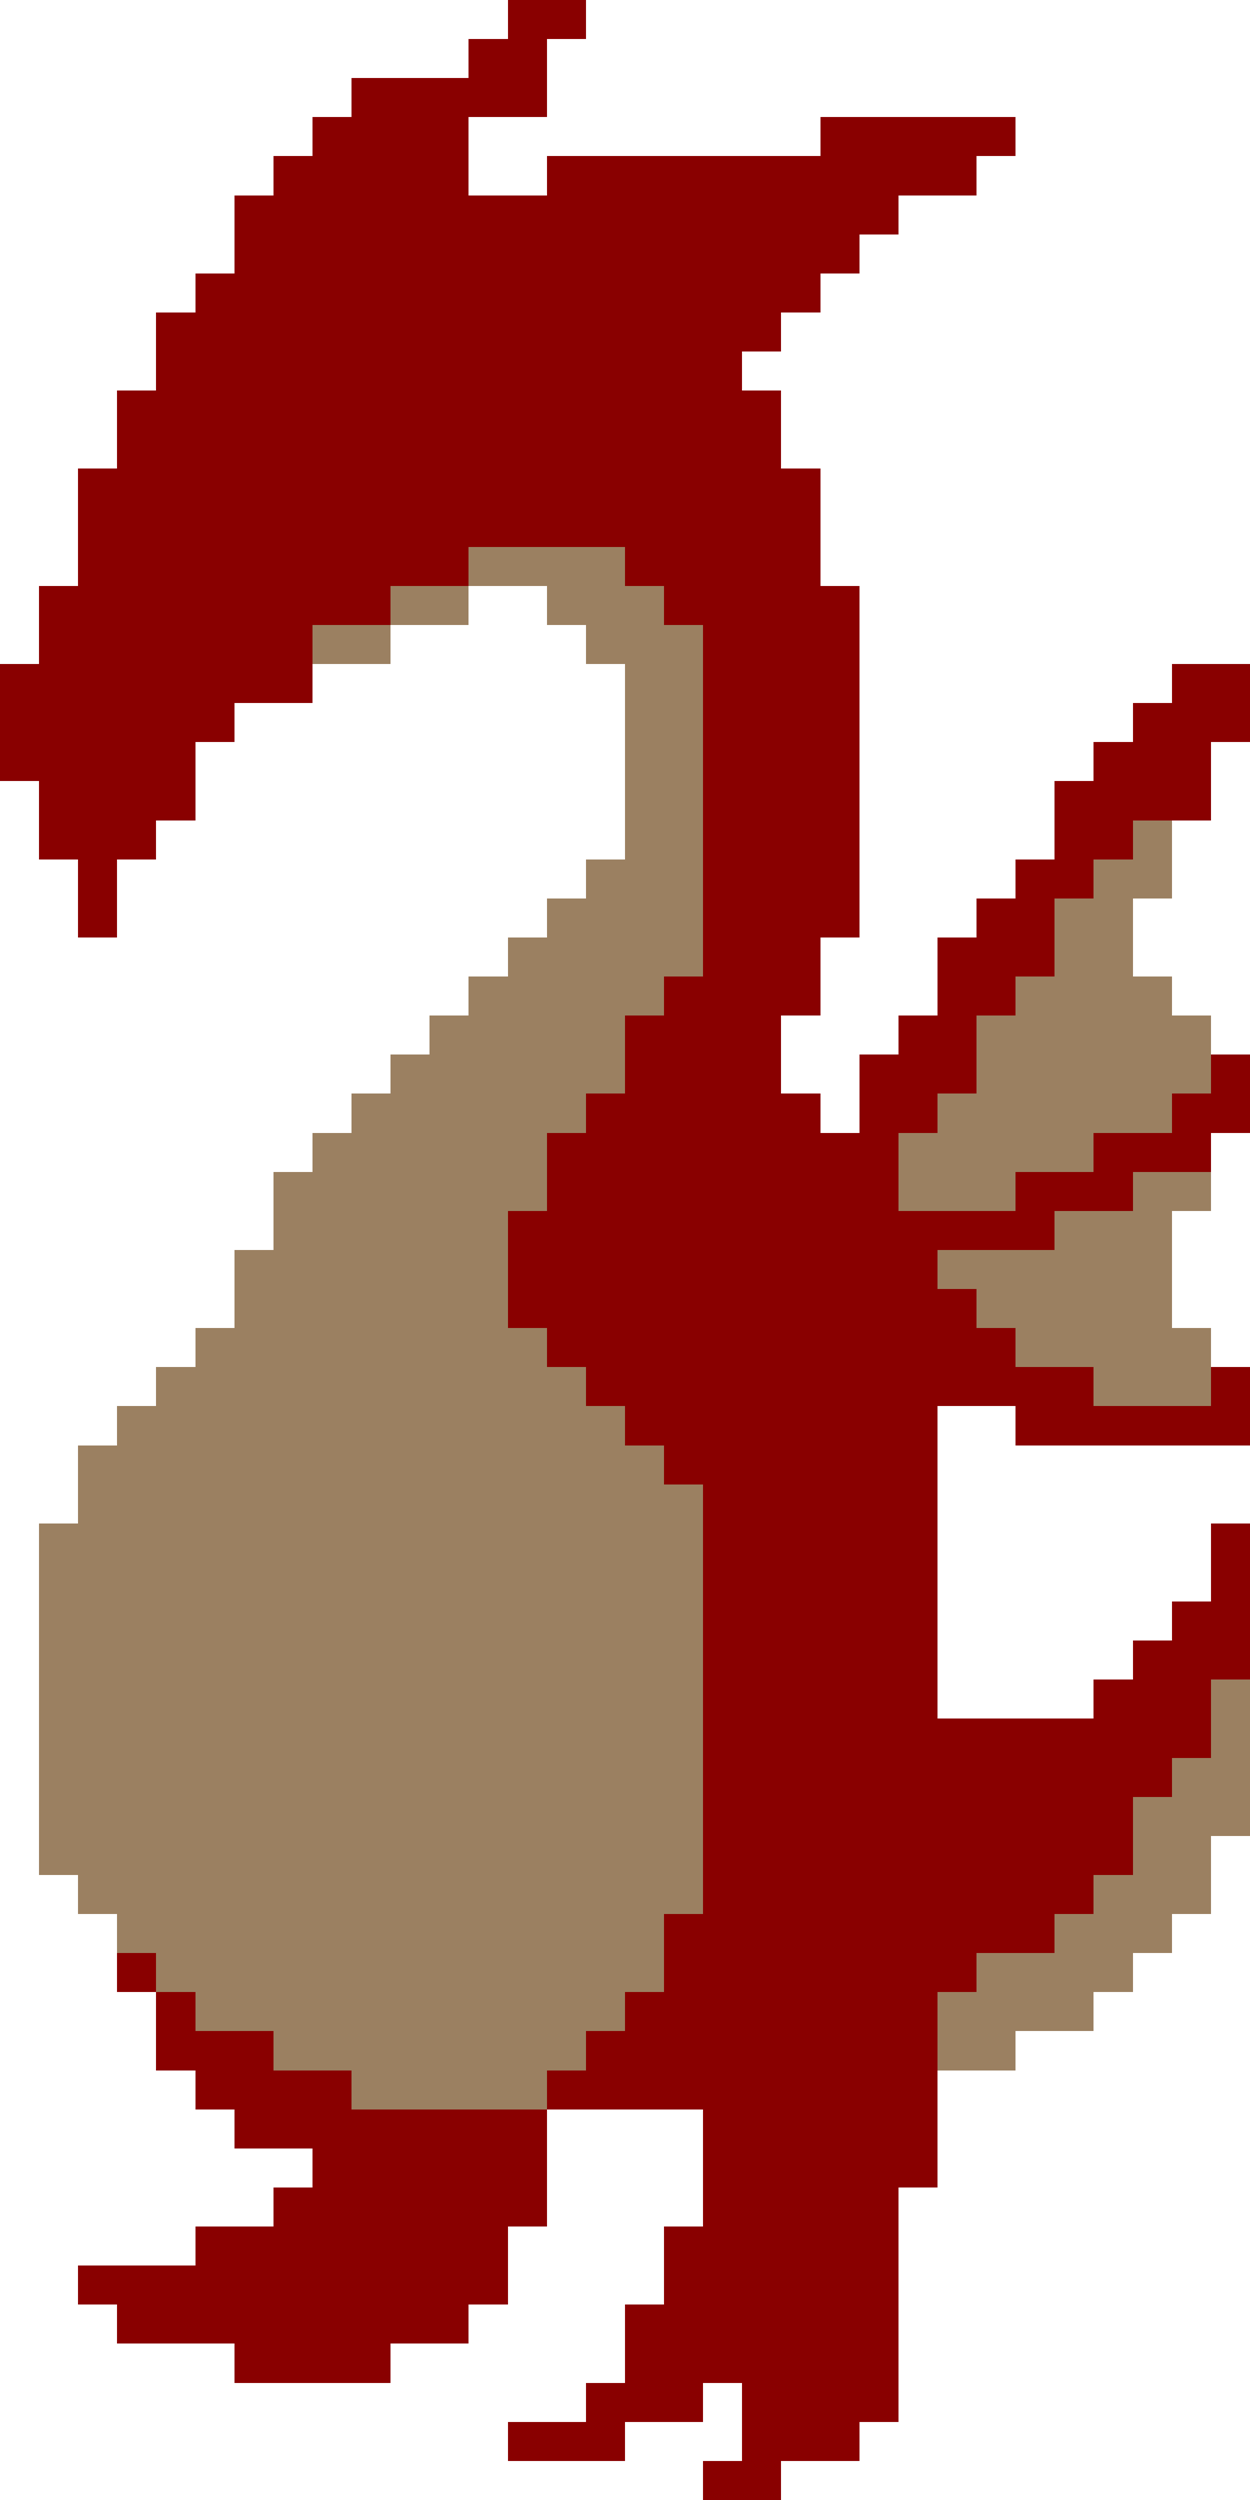 <?xml version="1.0" encoding="UTF-8" ?>
<svg version="1.1" width="32" height="64" xmlns="http://www.w3.org/2000/svg" shape-rendering="crispEdges">
<rect x="13" y="0" width="1" height="1" fill="#890000" />
<rect x="14" y="0" width="1" height="1" fill="#890000" />
<rect x="12" y="1" width="1" height="1" fill="#890000" />
<rect x="13" y="1" width="1" height="1" fill="#890000" />
<rect x="9" y="2" width="1" height="1" fill="#890000" />
<rect x="10" y="2" width="1" height="1" fill="#890000" />
<rect x="11" y="2" width="1" height="1" fill="#890000" />
<rect x="12" y="2" width="1" height="1" fill="#890000" />
<rect x="13" y="2" width="1" height="1" fill="#890000" />
<rect x="8" y="3" width="1" height="1" fill="#890000" />
<rect x="9" y="3" width="1" height="1" fill="#890000" />
<rect x="10" y="3" width="1" height="1" fill="#890000" />
<rect x="11" y="3" width="1" height="1" fill="#890000" />
<rect x="21" y="3" width="1" height="1" fill="#890000" />
<rect x="22" y="3" width="1" height="1" fill="#890000" />
<rect x="23" y="3" width="1" height="1" fill="#890000" />
<rect x="24" y="3" width="1" height="1" fill="#890000" />
<rect x="25" y="3" width="1" height="1" fill="#890000" />
<rect x="7" y="4" width="1" height="1" fill="#890000" />
<rect x="8" y="4" width="1" height="1" fill="#890000" />
<rect x="9" y="4" width="1" height="1" fill="#890000" />
<rect x="10" y="4" width="1" height="1" fill="#890000" />
<rect x="11" y="4" width="1" height="1" fill="#890000" />
<rect x="14" y="4" width="1" height="1" fill="#890000" />
<rect x="15" y="4" width="1" height="1" fill="#890000" />
<rect x="16" y="4" width="1" height="1" fill="#890000" />
<rect x="17" y="4" width="1" height="1" fill="#890000" />
<rect x="18" y="4" width="1" height="1" fill="#890000" />
<rect x="19" y="4" width="1" height="1" fill="#890000" />
<rect x="20" y="4" width="1" height="1" fill="#890000" />
<rect x="21" y="4" width="1" height="1" fill="#890000" />
<rect x="22" y="4" width="1" height="1" fill="#890000" />
<rect x="23" y="4" width="1" height="1" fill="#890000" />
<rect x="24" y="4" width="1" height="1" fill="#890000" />
<rect x="6" y="5" width="1" height="1" fill="#890000" />
<rect x="7" y="5" width="1" height="1" fill="#890000" />
<rect x="8" y="5" width="1" height="1" fill="#890000" />
<rect x="9" y="5" width="1" height="1" fill="#890000" />
<rect x="10" y="5" width="1" height="1" fill="#890000" />
<rect x="11" y="5" width="1" height="1" fill="#890000" />
<rect x="12" y="5" width="1" height="1" fill="#890000" />
<rect x="13" y="5" width="1" height="1" fill="#890000" />
<rect x="14" y="5" width="1" height="1" fill="#890000" />
<rect x="15" y="5" width="1" height="1" fill="#890000" />
<rect x="16" y="5" width="1" height="1" fill="#890000" />
<rect x="17" y="5" width="1" height="1" fill="#890000" />
<rect x="18" y="5" width="1" height="1" fill="#890000" />
<rect x="19" y="5" width="1" height="1" fill="#890000" />
<rect x="20" y="5" width="1" height="1" fill="#890000" />
<rect x="21" y="5" width="1" height="1" fill="#890000" />
<rect x="22" y="5" width="1" height="1" fill="#890000" />
<rect x="6" y="6" width="1" height="1" fill="#890000" />
<rect x="7" y="6" width="1" height="1" fill="#890000" />
<rect x="8" y="6" width="1" height="1" fill="#890000" />
<rect x="9" y="6" width="1" height="1" fill="#890000" />
<rect x="10" y="6" width="1" height="1" fill="#890000" />
<rect x="11" y="6" width="1" height="1" fill="#890000" />
<rect x="12" y="6" width="1" height="1" fill="#890000" />
<rect x="13" y="6" width="1" height="1" fill="#890000" />
<rect x="14" y="6" width="1" height="1" fill="#890000" />
<rect x="15" y="6" width="1" height="1" fill="#890000" />
<rect x="16" y="6" width="1" height="1" fill="#890000" />
<rect x="17" y="6" width="1" height="1" fill="#890000" />
<rect x="18" y="6" width="1" height="1" fill="#890000" />
<rect x="19" y="6" width="1" height="1" fill="#890000" />
<rect x="20" y="6" width="1" height="1" fill="#890000" />
<rect x="21" y="6" width="1" height="1" fill="#890000" />
<rect x="5" y="7" width="1" height="1" fill="#890000" />
<rect x="6" y="7" width="1" height="1" fill="#890000" />
<rect x="7" y="7" width="1" height="1" fill="#890000" />
<rect x="8" y="7" width="1" height="1" fill="#890000" />
<rect x="9" y="7" width="1" height="1" fill="#890000" />
<rect x="10" y="7" width="1" height="1" fill="#890000" />
<rect x="11" y="7" width="1" height="1" fill="#890000" />
<rect x="12" y="7" width="1" height="1" fill="#890000" />
<rect x="13" y="7" width="1" height="1" fill="#890000" />
<rect x="14" y="7" width="1" height="1" fill="#890000" />
<rect x="15" y="7" width="1" height="1" fill="#890000" />
<rect x="16" y="7" width="1" height="1" fill="#890000" />
<rect x="17" y="7" width="1" height="1" fill="#890000" />
<rect x="18" y="7" width="1" height="1" fill="#890000" />
<rect x="19" y="7" width="1" height="1" fill="#890000" />
<rect x="20" y="7" width="1" height="1" fill="#890000" />
<rect x="4" y="8" width="1" height="1" fill="#890000" />
<rect x="5" y="8" width="1" height="1" fill="#890000" />
<rect x="6" y="8" width="1" height="1" fill="#890000" />
<rect x="7" y="8" width="1" height="1" fill="#890000" />
<rect x="8" y="8" width="1" height="1" fill="#890000" />
<rect x="9" y="8" width="1" height="1" fill="#890000" />
<rect x="10" y="8" width="1" height="1" fill="#890000" />
<rect x="11" y="8" width="1" height="1" fill="#890000" />
<rect x="12" y="8" width="1" height="1" fill="#890000" />
<rect x="13" y="8" width="1" height="1" fill="#890000" />
<rect x="14" y="8" width="1" height="1" fill="#890000" />
<rect x="15" y="8" width="1" height="1" fill="#890000" />
<rect x="16" y="8" width="1" height="1" fill="#890000" />
<rect x="17" y="8" width="1" height="1" fill="#890000" />
<rect x="18" y="8" width="1" height="1" fill="#890000" />
<rect x="19" y="8" width="1" height="1" fill="#890000" />
<rect x="4" y="9" width="1" height="1" fill="#890000" />
<rect x="5" y="9" width="1" height="1" fill="#890000" />
<rect x="6" y="9" width="1" height="1" fill="#890000" />
<rect x="7" y="9" width="1" height="1" fill="#890000" />
<rect x="8" y="9" width="1" height="1" fill="#890000" />
<rect x="9" y="9" width="1" height="1" fill="#890000" />
<rect x="10" y="9" width="1" height="1" fill="#890000" />
<rect x="11" y="9" width="1" height="1" fill="#890000" />
<rect x="12" y="9" width="1" height="1" fill="#890000" />
<rect x="13" y="9" width="1" height="1" fill="#890000" />
<rect x="14" y="9" width="1" height="1" fill="#890000" />
<rect x="15" y="9" width="1" height="1" fill="#890000" />
<rect x="16" y="9" width="1" height="1" fill="#890000" />
<rect x="17" y="9" width="1" height="1" fill="#890000" />
<rect x="18" y="9" width="1" height="1" fill="#890000" />
<rect x="3" y="10" width="1" height="1" fill="#890000" />
<rect x="4" y="10" width="1" height="1" fill="#890000" />
<rect x="5" y="10" width="1" height="1" fill="#890000" />
<rect x="6" y="10" width="1" height="1" fill="#890000" />
<rect x="7" y="10" width="1" height="1" fill="#890000" />
<rect x="8" y="10" width="1" height="1" fill="#890000" />
<rect x="9" y="10" width="1" height="1" fill="#890000" />
<rect x="10" y="10" width="1" height="1" fill="#890000" />
<rect x="11" y="10" width="1" height="1" fill="#890000" />
<rect x="12" y="10" width="1" height="1" fill="#890000" />
<rect x="13" y="10" width="1" height="1" fill="#890000" />
<rect x="14" y="10" width="1" height="1" fill="#890000" />
<rect x="15" y="10" width="1" height="1" fill="#890000" />
<rect x="16" y="10" width="1" height="1" fill="#890000" />
<rect x="17" y="10" width="1" height="1" fill="#890000" />
<rect x="18" y="10" width="1" height="1" fill="#890000" />
<rect x="19" y="10" width="1" height="1" fill="#890000" />
<rect x="3" y="11" width="1" height="1" fill="#890000" />
<rect x="4" y="11" width="1" height="1" fill="#890000" />
<rect x="5" y="11" width="1" height="1" fill="#890000" />
<rect x="6" y="11" width="1" height="1" fill="#890000" />
<rect x="7" y="11" width="1" height="1" fill="#890000" />
<rect x="8" y="11" width="1" height="1" fill="#890000" />
<rect x="9" y="11" width="1" height="1" fill="#890000" />
<rect x="10" y="11" width="1" height="1" fill="#890000" />
<rect x="11" y="11" width="1" height="1" fill="#890000" />
<rect x="12" y="11" width="1" height="1" fill="#890000" />
<rect x="13" y="11" width="1" height="1" fill="#890000" />
<rect x="14" y="11" width="1" height="1" fill="#890000" />
<rect x="15" y="11" width="1" height="1" fill="#890000" />
<rect x="16" y="11" width="1" height="1" fill="#890000" />
<rect x="17" y="11" width="1" height="1" fill="#890000" />
<rect x="18" y="11" width="1" height="1" fill="#890000" />
<rect x="19" y="11" width="1" height="1" fill="#890000" />
<rect x="2" y="12" width="1" height="1" fill="#890000" />
<rect x="3" y="12" width="1" height="1" fill="#890000" />
<rect x="4" y="12" width="1" height="1" fill="#890000" />
<rect x="5" y="12" width="1" height="1" fill="#890000" />
<rect x="6" y="12" width="1" height="1" fill="#890000" />
<rect x="7" y="12" width="1" height="1" fill="#890000" />
<rect x="8" y="12" width="1" height="1" fill="#890000" />
<rect x="9" y="12" width="1" height="1" fill="#890000" />
<rect x="10" y="12" width="1" height="1" fill="#890000" />
<rect x="11" y="12" width="1" height="1" fill="#890000" />
<rect x="12" y="12" width="1" height="1" fill="#890000" />
<rect x="13" y="12" width="1" height="1" fill="#890000" />
<rect x="14" y="12" width="1" height="1" fill="#890000" />
<rect x="15" y="12" width="1" height="1" fill="#890000" />
<rect x="16" y="12" width="1" height="1" fill="#890000" />
<rect x="17" y="12" width="1" height="1" fill="#890000" />
<rect x="18" y="12" width="1" height="1" fill="#890000" />
<rect x="19" y="12" width="1" height="1" fill="#890000" />
<rect x="20" y="12" width="1" height="1" fill="#890000" />
<rect x="2" y="13" width="1" height="1" fill="#890000" />
<rect x="3" y="13" width="1" height="1" fill="#890000" />
<rect x="4" y="13" width="1" height="1" fill="#890000" />
<rect x="5" y="13" width="1" height="1" fill="#890000" />
<rect x="6" y="13" width="1" height="1" fill="#890000" />
<rect x="7" y="13" width="1" height="1" fill="#890000" />
<rect x="8" y="13" width="1" height="1" fill="#890000" />
<rect x="9" y="13" width="1" height="1" fill="#890000" />
<rect x="10" y="13" width="1" height="1" fill="#890000" />
<rect x="11" y="13" width="1" height="1" fill="#890000" />
<rect x="12" y="13" width="1" height="1" fill="#890000" />
<rect x="13" y="13" width="1" height="1" fill="#890000" />
<rect x="14" y="13" width="1" height="1" fill="#890000" />
<rect x="15" y="13" width="1" height="1" fill="#890000" />
<rect x="16" y="13" width="1" height="1" fill="#890000" />
<rect x="17" y="13" width="1" height="1" fill="#890000" />
<rect x="18" y="13" width="1" height="1" fill="#890000" />
<rect x="19" y="13" width="1" height="1" fill="#890000" />
<rect x="20" y="13" width="1" height="1" fill="#890000" />
<rect x="2" y="14" width="1" height="1" fill="#890000" />
<rect x="3" y="14" width="1" height="1" fill="#890000" />
<rect x="4" y="14" width="1" height="1" fill="#890000" />
<rect x="5" y="14" width="1" height="1" fill="#890000" />
<rect x="6" y="14" width="1" height="1" fill="#890000" />
<rect x="7" y="14" width="1" height="1" fill="#890000" />
<rect x="8" y="14" width="1" height="1" fill="#890000" />
<rect x="9" y="14" width="1" height="1" fill="#890000" />
<rect x="10" y="14" width="1" height="1" fill="#890000" />
<rect x="11" y="14" width="1" height="1" fill="#890000" />
<rect x="12" y="14" width="1" height="1" fill="#9B8061" />
<rect x="13" y="14" width="1" height="1" fill="#9B8061" />
<rect x="14" y="14" width="1" height="1" fill="#9B8061" />
<rect x="15" y="14" width="1" height="1" fill="#9B8061" />
<rect x="16" y="14" width="1" height="1" fill="#890000" />
<rect x="17" y="14" width="1" height="1" fill="#890000" />
<rect x="18" y="14" width="1" height="1" fill="#890000" />
<rect x="19" y="14" width="1" height="1" fill="#890000" />
<rect x="20" y="14" width="1" height="1" fill="#890000" />
<rect x="1" y="15" width="1" height="1" fill="#890000" />
<rect x="2" y="15" width="1" height="1" fill="#890000" />
<rect x="3" y="15" width="1" height="1" fill="#890000" />
<rect x="4" y="15" width="1" height="1" fill="#890000" />
<rect x="5" y="15" width="1" height="1" fill="#890000" />
<rect x="6" y="15" width="1" height="1" fill="#890000" />
<rect x="7" y="15" width="1" height="1" fill="#890000" />
<rect x="8" y="15" width="1" height="1" fill="#890000" />
<rect x="9" y="15" width="1" height="1" fill="#890000" />
<rect x="10" y="15" width="1" height="1" fill="#9B8061" />
<rect x="11" y="15" width="1" height="1" fill="#9B8061" />
<rect x="14" y="15" width="1" height="1" fill="#9B8061" />
<rect x="15" y="15" width="1" height="1" fill="#9B8061" />
<rect x="16" y="15" width="1" height="1" fill="#9B8061" />
<rect x="17" y="15" width="1" height="1" fill="#890000" />
<rect x="18" y="15" width="1" height="1" fill="#890000" />
<rect x="19" y="15" width="1" height="1" fill="#890000" />
<rect x="20" y="15" width="1" height="1" fill="#890000" />
<rect x="21" y="15" width="1" height="1" fill="#890000" />
<rect x="1" y="16" width="1" height="1" fill="#890000" />
<rect x="2" y="16" width="1" height="1" fill="#890000" />
<rect x="3" y="16" width="1" height="1" fill="#890000" />
<rect x="4" y="16" width="1" height="1" fill="#890000" />
<rect x="5" y="16" width="1" height="1" fill="#890000" />
<rect x="6" y="16" width="1" height="1" fill="#890000" />
<rect x="7" y="16" width="1" height="1" fill="#890000" />
<rect x="8" y="16" width="1" height="1" fill="#9B8061" />
<rect x="9" y="16" width="1" height="1" fill="#9B8061" />
<rect x="15" y="16" width="1" height="1" fill="#9B8061" />
<rect x="16" y="16" width="1" height="1" fill="#9B8061" />
<rect x="17" y="16" width="1" height="1" fill="#9B8061" />
<rect x="18" y="16" width="1" height="1" fill="#890000" />
<rect x="19" y="16" width="1" height="1" fill="#890000" />
<rect x="20" y="16" width="1" height="1" fill="#890000" />
<rect x="21" y="16" width="1" height="1" fill="#890000" />
<rect x="0" y="17" width="1" height="1" fill="#890000" />
<rect x="1" y="17" width="1" height="1" fill="#890000" />
<rect x="2" y="17" width="1" height="1" fill="#890000" />
<rect x="3" y="17" width="1" height="1" fill="#890000" />
<rect x="4" y="17" width="1" height="1" fill="#890000" />
<rect x="5" y="17" width="1" height="1" fill="#890000" />
<rect x="6" y="17" width="1" height="1" fill="#890000" />
<rect x="7" y="17" width="1" height="1" fill="#890000" />
<rect x="16" y="17" width="1" height="1" fill="#9B8061" />
<rect x="17" y="17" width="1" height="1" fill="#9B8061" />
<rect x="18" y="17" width="1" height="1" fill="#890000" />
<rect x="19" y="17" width="1" height="1" fill="#890000" />
<rect x="20" y="17" width="1" height="1" fill="#890000" />
<rect x="21" y="17" width="1" height="1" fill="#890000" />
<rect x="30" y="17" width="1" height="1" fill="#890000" />
<rect x="31" y="17" width="1" height="1" fill="#890000" />
<rect x="0" y="18" width="1" height="1" fill="#890000" />
<rect x="1" y="18" width="1" height="1" fill="#890000" />
<rect x="2" y="18" width="1" height="1" fill="#890000" />
<rect x="3" y="18" width="1" height="1" fill="#890000" />
<rect x="4" y="18" width="1" height="1" fill="#890000" />
<rect x="5" y="18" width="1" height="1" fill="#890000" />
<rect x="16" y="18" width="1" height="1" fill="#9B8061" />
<rect x="17" y="18" width="1" height="1" fill="#9B8061" />
<rect x="18" y="18" width="1" height="1" fill="#890000" />
<rect x="19" y="18" width="1" height="1" fill="#890000" />
<rect x="20" y="18" width="1" height="1" fill="#890000" />
<rect x="21" y="18" width="1" height="1" fill="#890000" />
<rect x="29" y="18" width="1" height="1" fill="#890000" />
<rect x="30" y="18" width="1" height="1" fill="#890000" />
<rect x="31" y="18" width="1" height="1" fill="#890000" />
<rect x="0" y="19" width="1" height="1" fill="#890000" />
<rect x="1" y="19" width="1" height="1" fill="#890000" />
<rect x="2" y="19" width="1" height="1" fill="#890000" />
<rect x="3" y="19" width="1" height="1" fill="#890000" />
<rect x="4" y="19" width="1" height="1" fill="#890000" />
<rect x="16" y="19" width="1" height="1" fill="#9B8061" />
<rect x="17" y="19" width="1" height="1" fill="#9B8061" />
<rect x="18" y="19" width="1" height="1" fill="#890000" />
<rect x="19" y="19" width="1" height="1" fill="#890000" />
<rect x="20" y="19" width="1" height="1" fill="#890000" />
<rect x="21" y="19" width="1" height="1" fill="#890000" />
<rect x="28" y="19" width="1" height="1" fill="#890000" />
<rect x="29" y="19" width="1" height="1" fill="#890000" />
<rect x="30" y="19" width="1" height="1" fill="#890000" />
<rect x="1" y="20" width="1" height="1" fill="#890000" />
<rect x="2" y="20" width="1" height="1" fill="#890000" />
<rect x="3" y="20" width="1" height="1" fill="#890000" />
<rect x="4" y="20" width="1" height="1" fill="#890000" />
<rect x="16" y="20" width="1" height="1" fill="#9B8061" />
<rect x="17" y="20" width="1" height="1" fill="#9B8061" />
<rect x="18" y="20" width="1" height="1" fill="#890000" />
<rect x="19" y="20" width="1" height="1" fill="#890000" />
<rect x="20" y="20" width="1" height="1" fill="#890000" />
<rect x="21" y="20" width="1" height="1" fill="#890000" />
<rect x="27" y="20" width="1" height="1" fill="#890000" />
<rect x="28" y="20" width="1" height="1" fill="#890000" />
<rect x="29" y="20" width="1" height="1" fill="#890000" />
<rect x="30" y="20" width="1" height="1" fill="#890000" />
<rect x="1" y="21" width="1" height="1" fill="#890000" />
<rect x="2" y="21" width="1" height="1" fill="#890000" />
<rect x="3" y="21" width="1" height="1" fill="#890000" />
<rect x="16" y="21" width="1" height="1" fill="#9B8061" />
<rect x="17" y="21" width="1" height="1" fill="#9B8061" />
<rect x="18" y="21" width="1" height="1" fill="#890000" />
<rect x="19" y="21" width="1" height="1" fill="#890000" />
<rect x="20" y="21" width="1" height="1" fill="#890000" />
<rect x="21" y="21" width="1" height="1" fill="#890000" />
<rect x="27" y="21" width="1" height="1" fill="#890000" />
<rect x="28" y="21" width="1" height="1" fill="#890000" />
<rect x="29" y="21" width="1" height="1" fill="#9B8061" />
<rect x="2" y="22" width="1" height="1" fill="#890000" />
<rect x="15" y="22" width="1" height="1" fill="#9B8061" />
<rect x="16" y="22" width="1" height="1" fill="#9B8061" />
<rect x="17" y="22" width="1" height="1" fill="#9B8061" />
<rect x="18" y="22" width="1" height="1" fill="#890000" />
<rect x="19" y="22" width="1" height="1" fill="#890000" />
<rect x="20" y="22" width="1" height="1" fill="#890000" />
<rect x="21" y="22" width="1" height="1" fill="#890000" />
<rect x="26" y="22" width="1" height="1" fill="#890000" />
<rect x="27" y="22" width="1" height="1" fill="#890000" />
<rect x="28" y="22" width="1" height="1" fill="#9B8061" />
<rect x="29" y="22" width="1" height="1" fill="#9B8061" />
<rect x="2" y="23" width="1" height="1" fill="#890000" />
<rect x="14" y="23" width="1" height="1" fill="#9B8061" />
<rect x="15" y="23" width="1" height="1" fill="#9B8061" />
<rect x="16" y="23" width="1" height="1" fill="#9B8061" />
<rect x="17" y="23" width="1" height="1" fill="#9B8061" />
<rect x="18" y="23" width="1" height="1" fill="#890000" />
<rect x="19" y="23" width="1" height="1" fill="#890000" />
<rect x="20" y="23" width="1" height="1" fill="#890000" />
<rect x="21" y="23" width="1" height="1" fill="#890000" />
<rect x="25" y="23" width="1" height="1" fill="#890000" />
<rect x="26" y="23" width="1" height="1" fill="#890000" />
<rect x="27" y="23" width="1" height="1" fill="#9B8061" />
<rect x="28" y="23" width="1" height="1" fill="#9B8061" />
<rect x="13" y="24" width="1" height="1" fill="#9B8061" />
<rect x="14" y="24" width="1" height="1" fill="#9B8061" />
<rect x="15" y="24" width="1" height="1" fill="#9B8061" />
<rect x="16" y="24" width="1" height="1" fill="#9B8061" />
<rect x="17" y="24" width="1" height="1" fill="#9B8061" />
<rect x="18" y="24" width="1" height="1" fill="#890000" />
<rect x="19" y="24" width="1" height="1" fill="#890000" />
<rect x="20" y="24" width="1" height="1" fill="#890000" />
<rect x="24" y="24" width="1" height="1" fill="#890000" />
<rect x="25" y="24" width="1" height="1" fill="#890000" />
<rect x="26" y="24" width="1" height="1" fill="#890000" />
<rect x="27" y="24" width="1" height="1" fill="#9B8061" />
<rect x="28" y="24" width="1" height="1" fill="#9B8061" />
<rect x="12" y="25" width="1" height="1" fill="#9B8061" />
<rect x="13" y="25" width="1" height="1" fill="#9B8061" />
<rect x="14" y="25" width="1" height="1" fill="#9B8061" />
<rect x="15" y="25" width="1" height="1" fill="#9B8061" />
<rect x="16" y="25" width="1" height="1" fill="#9B8061" />
<rect x="17" y="25" width="1" height="1" fill="#890000" />
<rect x="18" y="25" width="1" height="1" fill="#890000" />
<rect x="19" y="25" width="1" height="1" fill="#890000" />
<rect x="20" y="25" width="1" height="1" fill="#890000" />
<rect x="24" y="25" width="1" height="1" fill="#890000" />
<rect x="25" y="25" width="1" height="1" fill="#890000" />
<rect x="26" y="25" width="1" height="1" fill="#9B8061" />
<rect x="27" y="25" width="1" height="1" fill="#9B8061" />
<rect x="28" y="25" width="1" height="1" fill="#9B8061" />
<rect x="29" y="25" width="1" height="1" fill="#9B8061" />
<rect x="11" y="26" width="1" height="1" fill="#9B8061" />
<rect x="12" y="26" width="1" height="1" fill="#9B8061" />
<rect x="13" y="26" width="1" height="1" fill="#9B8061" />
<rect x="14" y="26" width="1" height="1" fill="#9B8061" />
<rect x="15" y="26" width="1" height="1" fill="#9B8061" />
<rect x="16" y="26" width="1" height="1" fill="#890000" />
<rect x="17" y="26" width="1" height="1" fill="#890000" />
<rect x="18" y="26" width="1" height="1" fill="#890000" />
<rect x="19" y="26" width="1" height="1" fill="#890000" />
<rect x="23" y="26" width="1" height="1" fill="#890000" />
<rect x="24" y="26" width="1" height="1" fill="#890000" />
<rect x="25" y="26" width="1" height="1" fill="#9B8061" />
<rect x="26" y="26" width="1" height="1" fill="#9B8061" />
<rect x="27" y="26" width="1" height="1" fill="#9B8061" />
<rect x="28" y="26" width="1" height="1" fill="#9B8061" />
<rect x="29" y="26" width="1" height="1" fill="#9B8061" />
<rect x="30" y="26" width="1" height="1" fill="#9B8061" />
<rect x="10" y="27" width="1" height="1" fill="#9B8061" />
<rect x="11" y="27" width="1" height="1" fill="#9B8061" />
<rect x="12" y="27" width="1" height="1" fill="#9B8061" />
<rect x="13" y="27" width="1" height="1" fill="#9B8061" />
<rect x="14" y="27" width="1" height="1" fill="#9B8061" />
<rect x="15" y="27" width="1" height="1" fill="#9B8061" />
<rect x="16" y="27" width="1" height="1" fill="#890000" />
<rect x="17" y="27" width="1" height="1" fill="#890000" />
<rect x="18" y="27" width="1" height="1" fill="#890000" />
<rect x="19" y="27" width="1" height="1" fill="#890000" />
<rect x="22" y="27" width="1" height="1" fill="#890000" />
<rect x="23" y="27" width="1" height="1" fill="#890000" />
<rect x="24" y="27" width="1" height="1" fill="#890000" />
<rect x="25" y="27" width="1" height="1" fill="#9B8061" />
<rect x="26" y="27" width="1" height="1" fill="#9B8061" />
<rect x="27" y="27" width="1" height="1" fill="#9B8061" />
<rect x="28" y="27" width="1" height="1" fill="#9B8061" />
<rect x="29" y="27" width="1" height="1" fill="#9B8061" />
<rect x="30" y="27" width="1" height="1" fill="#9B8061" />
<rect x="31" y="27" width="1" height="1" fill="#890000" />
<rect x="9" y="28" width="1" height="1" fill="#9B8061" />
<rect x="10" y="28" width="1" height="1" fill="#9B8061" />
<rect x="11" y="28" width="1" height="1" fill="#9B8061" />
<rect x="12" y="28" width="1" height="1" fill="#9B8061" />
<rect x="13" y="28" width="1" height="1" fill="#9B8061" />
<rect x="14" y="28" width="1" height="1" fill="#9B8061" />
<rect x="15" y="28" width="1" height="1" fill="#890000" />
<rect x="16" y="28" width="1" height="1" fill="#890000" />
<rect x="17" y="28" width="1" height="1" fill="#890000" />
<rect x="18" y="28" width="1" height="1" fill="#890000" />
<rect x="19" y="28" width="1" height="1" fill="#890000" />
<rect x="20" y="28" width="1" height="1" fill="#890000" />
<rect x="22" y="28" width="1" height="1" fill="#890000" />
<rect x="23" y="28" width="1" height="1" fill="#890000" />
<rect x="24" y="28" width="1" height="1" fill="#9B8061" />
<rect x="25" y="28" width="1" height="1" fill="#9B8061" />
<rect x="26" y="28" width="1" height="1" fill="#9B8061" />
<rect x="27" y="28" width="1" height="1" fill="#9B8061" />
<rect x="28" y="28" width="1" height="1" fill="#9B8061" />
<rect x="29" y="28" width="1" height="1" fill="#9B8061" />
<rect x="30" y="28" width="1" height="1" fill="#890000" />
<rect x="31" y="28" width="1" height="1" fill="#890000" />
<rect x="8" y="29" width="1" height="1" fill="#9B8061" />
<rect x="9" y="29" width="1" height="1" fill="#9B8061" />
<rect x="10" y="29" width="1" height="1" fill="#9B8061" />
<rect x="11" y="29" width="1" height="1" fill="#9B8061" />
<rect x="12" y="29" width="1" height="1" fill="#9B8061" />
<rect x="13" y="29" width="1" height="1" fill="#9B8061" />
<rect x="14" y="29" width="1" height="1" fill="#890000" />
<rect x="15" y="29" width="1" height="1" fill="#890000" />
<rect x="16" y="29" width="1" height="1" fill="#890000" />
<rect x="17" y="29" width="1" height="1" fill="#890000" />
<rect x="18" y="29" width="1" height="1" fill="#890000" />
<rect x="19" y="29" width="1" height="1" fill="#890000" />
<rect x="20" y="29" width="1" height="1" fill="#890000" />
<rect x="21" y="29" width="1" height="1" fill="#890000" />
<rect x="22" y="29" width="1" height="1" fill="#890000" />
<rect x="23" y="29" width="1" height="1" fill="#9B8061" />
<rect x="24" y="29" width="1" height="1" fill="#9B8061" />
<rect x="25" y="29" width="1" height="1" fill="#9B8061" />
<rect x="26" y="29" width="1" height="1" fill="#9B8061" />
<rect x="27" y="29" width="1" height="1" fill="#9B8061" />
<rect x="28" y="29" width="1" height="1" fill="#890000" />
<rect x="29" y="29" width="1" height="1" fill="#890000" />
<rect x="30" y="29" width="1" height="1" fill="#890000" />
<rect x="7" y="30" width="1" height="1" fill="#9B8061" />
<rect x="8" y="30" width="1" height="1" fill="#9B8061" />
<rect x="9" y="30" width="1" height="1" fill="#9B8061" />
<rect x="10" y="30" width="1" height="1" fill="#9B8061" />
<rect x="11" y="30" width="1" height="1" fill="#9B8061" />
<rect x="12" y="30" width="1" height="1" fill="#9B8061" />
<rect x="13" y="30" width="1" height="1" fill="#9B8061" />
<rect x="14" y="30" width="1" height="1" fill="#890000" />
<rect x="15" y="30" width="1" height="1" fill="#890000" />
<rect x="16" y="30" width="1" height="1" fill="#890000" />
<rect x="17" y="30" width="1" height="1" fill="#890000" />
<rect x="18" y="30" width="1" height="1" fill="#890000" />
<rect x="19" y="30" width="1" height="1" fill="#890000" />
<rect x="20" y="30" width="1" height="1" fill="#890000" />
<rect x="21" y="30" width="1" height="1" fill="#890000" />
<rect x="22" y="30" width="1" height="1" fill="#890000" />
<rect x="23" y="30" width="1" height="1" fill="#9B8061" />
<rect x="24" y="30" width="1" height="1" fill="#9B8061" />
<rect x="25" y="30" width="1" height="1" fill="#9B8061" />
<rect x="26" y="30" width="1" height="1" fill="#890000" />
<rect x="27" y="30" width="1" height="1" fill="#890000" />
<rect x="28" y="30" width="1" height="1" fill="#890000" />
<rect x="29" y="30" width="1" height="1" fill="#9B8061" />
<rect x="30" y="30" width="1" height="1" fill="#9B8061" />
<rect x="7" y="31" width="1" height="1" fill="#9B8061" />
<rect x="8" y="31" width="1" height="1" fill="#9B8061" />
<rect x="9" y="31" width="1" height="1" fill="#9B8061" />
<rect x="10" y="31" width="1" height="1" fill="#9B8061" />
<rect x="11" y="31" width="1" height="1" fill="#9B8061" />
<rect x="12" y="31" width="1" height="1" fill="#9B8061" />
<rect x="13" y="31" width="1" height="1" fill="#890000" />
<rect x="14" y="31" width="1" height="1" fill="#890000" />
<rect x="15" y="31" width="1" height="1" fill="#890000" />
<rect x="16" y="31" width="1" height="1" fill="#890000" />
<rect x="17" y="31" width="1" height="1" fill="#890000" />
<rect x="18" y="31" width="1" height="1" fill="#890000" />
<rect x="19" y="31" width="1" height="1" fill="#890000" />
<rect x="20" y="31" width="1" height="1" fill="#890000" />
<rect x="21" y="31" width="1" height="1" fill="#890000" />
<rect x="22" y="31" width="1" height="1" fill="#890000" />
<rect x="23" y="31" width="1" height="1" fill="#890000" />
<rect x="24" y="31" width="1" height="1" fill="#890000" />
<rect x="25" y="31" width="1" height="1" fill="#890000" />
<rect x="26" y="31" width="1" height="1" fill="#890000" />
<rect x="27" y="31" width="1" height="1" fill="#9B8061" />
<rect x="28" y="31" width="1" height="1" fill="#9B8061" />
<rect x="29" y="31" width="1" height="1" fill="#9B8061" />
<rect x="6" y="32" width="1" height="1" fill="#9B8061" />
<rect x="7" y="32" width="1" height="1" fill="#9B8061" />
<rect x="8" y="32" width="1" height="1" fill="#9B8061" />
<rect x="9" y="32" width="1" height="1" fill="#9B8061" />
<rect x="10" y="32" width="1" height="1" fill="#9B8061" />
<rect x="11" y="32" width="1" height="1" fill="#9B8061" />
<rect x="12" y="32" width="1" height="1" fill="#9B8061" />
<rect x="13" y="32" width="1" height="1" fill="#890000" />
<rect x="14" y="32" width="1" height="1" fill="#890000" />
<rect x="15" y="32" width="1" height="1" fill="#890000" />
<rect x="16" y="32" width="1" height="1" fill="#890000" />
<rect x="17" y="32" width="1" height="1" fill="#890000" />
<rect x="18" y="32" width="1" height="1" fill="#890000" />
<rect x="19" y="32" width="1" height="1" fill="#890000" />
<rect x="20" y="32" width="1" height="1" fill="#890000" />
<rect x="21" y="32" width="1" height="1" fill="#890000" />
<rect x="22" y="32" width="1" height="1" fill="#890000" />
<rect x="23" y="32" width="1" height="1" fill="#890000" />
<rect x="24" y="32" width="1" height="1" fill="#9B8061" />
<rect x="25" y="32" width="1" height="1" fill="#9B8061" />
<rect x="26" y="32" width="1" height="1" fill="#9B8061" />
<rect x="27" y="32" width="1" height="1" fill="#9B8061" />
<rect x="28" y="32" width="1" height="1" fill="#9B8061" />
<rect x="29" y="32" width="1" height="1" fill="#9B8061" />
<rect x="6" y="33" width="1" height="1" fill="#9B8061" />
<rect x="7" y="33" width="1" height="1" fill="#9B8061" />
<rect x="8" y="33" width="1" height="1" fill="#9B8061" />
<rect x="9" y="33" width="1" height="1" fill="#9B8061" />
<rect x="10" y="33" width="1" height="1" fill="#9B8061" />
<rect x="11" y="33" width="1" height="1" fill="#9B8061" />
<rect x="12" y="33" width="1" height="1" fill="#9B8061" />
<rect x="13" y="33" width="1" height="1" fill="#890000" />
<rect x="14" y="33" width="1" height="1" fill="#890000" />
<rect x="15" y="33" width="1" height="1" fill="#890000" />
<rect x="16" y="33" width="1" height="1" fill="#890000" />
<rect x="17" y="33" width="1" height="1" fill="#890000" />
<rect x="18" y="33" width="1" height="1" fill="#890000" />
<rect x="19" y="33" width="1" height="1" fill="#890000" />
<rect x="20" y="33" width="1" height="1" fill="#890000" />
<rect x="21" y="33" width="1" height="1" fill="#890000" />
<rect x="22" y="33" width="1" height="1" fill="#890000" />
<rect x="23" y="33" width="1" height="1" fill="#890000" />
<rect x="24" y="33" width="1" height="1" fill="#890000" />
<rect x="25" y="33" width="1" height="1" fill="#9B8061" />
<rect x="26" y="33" width="1" height="1" fill="#9B8061" />
<rect x="27" y="33" width="1" height="1" fill="#9B8061" />
<rect x="28" y="33" width="1" height="1" fill="#9B8061" />
<rect x="29" y="33" width="1" height="1" fill="#9B8061" />
<rect x="5" y="34" width="1" height="1" fill="#9B8061" />
<rect x="6" y="34" width="1" height="1" fill="#9B8061" />
<rect x="7" y="34" width="1" height="1" fill="#9B8061" />
<rect x="8" y="34" width="1" height="1" fill="#9B8061" />
<rect x="9" y="34" width="1" height="1" fill="#9B8061" />
<rect x="10" y="34" width="1" height="1" fill="#9B8061" />
<rect x="11" y="34" width="1" height="1" fill="#9B8061" />
<rect x="12" y="34" width="1" height="1" fill="#9B8061" />
<rect x="13" y="34" width="1" height="1" fill="#9B8061" />
<rect x="14" y="34" width="1" height="1" fill="#890000" />
<rect x="15" y="34" width="1" height="1" fill="#890000" />
<rect x="16" y="34" width="1" height="1" fill="#890000" />
<rect x="17" y="34" width="1" height="1" fill="#890000" />
<rect x="18" y="34" width="1" height="1" fill="#890000" />
<rect x="19" y="34" width="1" height="1" fill="#890000" />
<rect x="20" y="34" width="1" height="1" fill="#890000" />
<rect x="21" y="34" width="1" height="1" fill="#890000" />
<rect x="22" y="34" width="1" height="1" fill="#890000" />
<rect x="23" y="34" width="1" height="1" fill="#890000" />
<rect x="24" y="34" width="1" height="1" fill="#890000" />
<rect x="25" y="34" width="1" height="1" fill="#890000" />
<rect x="26" y="34" width="1" height="1" fill="#9B8061" />
<rect x="27" y="34" width="1" height="1" fill="#9B8061" />
<rect x="28" y="34" width="1" height="1" fill="#9B8061" />
<rect x="29" y="34" width="1" height="1" fill="#9B8061" />
<rect x="30" y="34" width="1" height="1" fill="#9B8061" />
<rect x="4" y="35" width="1" height="1" fill="#9B8061" />
<rect x="5" y="35" width="1" height="1" fill="#9B8061" />
<rect x="6" y="35" width="1" height="1" fill="#9B8061" />
<rect x="7" y="35" width="1" height="1" fill="#9B8061" />
<rect x="8" y="35" width="1" height="1" fill="#9B8061" />
<rect x="9" y="35" width="1" height="1" fill="#9B8061" />
<rect x="10" y="35" width="1" height="1" fill="#9B8061" />
<rect x="11" y="35" width="1" height="1" fill="#9B8061" />
<rect x="12" y="35" width="1" height="1" fill="#9B8061" />
<rect x="13" y="35" width="1" height="1" fill="#9B8061" />
<rect x="14" y="35" width="1" height="1" fill="#9B8061" />
<rect x="15" y="35" width="1" height="1" fill="#890000" />
<rect x="16" y="35" width="1" height="1" fill="#890000" />
<rect x="17" y="35" width="1" height="1" fill="#890000" />
<rect x="18" y="35" width="1" height="1" fill="#890000" />
<rect x="19" y="35" width="1" height="1" fill="#890000" />
<rect x="20" y="35" width="1" height="1" fill="#890000" />
<rect x="21" y="35" width="1" height="1" fill="#890000" />
<rect x="22" y="35" width="1" height="1" fill="#890000" />
<rect x="23" y="35" width="1" height="1" fill="#890000" />
<rect x="24" y="35" width="1" height="1" fill="#890000" />
<rect x="25" y="35" width="1" height="1" fill="#890000" />
<rect x="26" y="35" width="1" height="1" fill="#890000" />
<rect x="27" y="35" width="1" height="1" fill="#890000" />
<rect x="28" y="35" width="1" height="1" fill="#9B8061" />
<rect x="29" y="35" width="1" height="1" fill="#9B8061" />
<rect x="30" y="35" width="1" height="1" fill="#9B8061" />
<rect x="31" y="35" width="1" height="1" fill="#890000" />
<rect x="3" y="36" width="1" height="1" fill="#9B8061" />
<rect x="4" y="36" width="1" height="1" fill="#9B8061" />
<rect x="5" y="36" width="1" height="1" fill="#9B8061" />
<rect x="6" y="36" width="1" height="1" fill="#9B8061" />
<rect x="7" y="36" width="1" height="1" fill="#9B8061" />
<rect x="8" y="36" width="1" height="1" fill="#9B8061" />
<rect x="9" y="36" width="1" height="1" fill="#9B8061" />
<rect x="10" y="36" width="1" height="1" fill="#9B8061" />
<rect x="11" y="36" width="1" height="1" fill="#9B8061" />
<rect x="12" y="36" width="1" height="1" fill="#9B8061" />
<rect x="13" y="36" width="1" height="1" fill="#9B8061" />
<rect x="14" y="36" width="1" height="1" fill="#9B8061" />
<rect x="15" y="36" width="1" height="1" fill="#9B8061" />
<rect x="16" y="36" width="1" height="1" fill="#890000" />
<rect x="17" y="36" width="1" height="1" fill="#890000" />
<rect x="18" y="36" width="1" height="1" fill="#890000" />
<rect x="19" y="36" width="1" height="1" fill="#890000" />
<rect x="20" y="36" width="1" height="1" fill="#890000" />
<rect x="21" y="36" width="1" height="1" fill="#890000" />
<rect x="22" y="36" width="1" height="1" fill="#890000" />
<rect x="23" y="36" width="1" height="1" fill="#890000" />
<rect x="26" y="36" width="1" height="1" fill="#890000" />
<rect x="27" y="36" width="1" height="1" fill="#890000" />
<rect x="28" y="36" width="1" height="1" fill="#890000" />
<rect x="29" y="36" width="1" height="1" fill="#890000" />
<rect x="30" y="36" width="1" height="1" fill="#890000" />
<rect x="31" y="36" width="1" height="1" fill="#890000" />
<rect x="2" y="37" width="1" height="1" fill="#9B8061" />
<rect x="3" y="37" width="1" height="1" fill="#9B8061" />
<rect x="4" y="37" width="1" height="1" fill="#9B8061" />
<rect x="5" y="37" width="1" height="1" fill="#9B8061" />
<rect x="6" y="37" width="1" height="1" fill="#9B8061" />
<rect x="7" y="37" width="1" height="1" fill="#9B8061" />
<rect x="8" y="37" width="1" height="1" fill="#9B8061" />
<rect x="9" y="37" width="1" height="1" fill="#9B8061" />
<rect x="10" y="37" width="1" height="1" fill="#9B8061" />
<rect x="11" y="37" width="1" height="1" fill="#9B8061" />
<rect x="12" y="37" width="1" height="1" fill="#9B8061" />
<rect x="13" y="37" width="1" height="1" fill="#9B8061" />
<rect x="14" y="37" width="1" height="1" fill="#9B8061" />
<rect x="15" y="37" width="1" height="1" fill="#9B8061" />
<rect x="16" y="37" width="1" height="1" fill="#9B8061" />
<rect x="17" y="37" width="1" height="1" fill="#890000" />
<rect x="18" y="37" width="1" height="1" fill="#890000" />
<rect x="19" y="37" width="1" height="1" fill="#890000" />
<rect x="20" y="37" width="1" height="1" fill="#890000" />
<rect x="21" y="37" width="1" height="1" fill="#890000" />
<rect x="22" y="37" width="1" height="1" fill="#890000" />
<rect x="23" y="37" width="1" height="1" fill="#890000" />
<rect x="2" y="38" width="1" height="1" fill="#9B8061" />
<rect x="3" y="38" width="1" height="1" fill="#9B8061" />
<rect x="4" y="38" width="1" height="1" fill="#9B8061" />
<rect x="5" y="38" width="1" height="1" fill="#9B8061" />
<rect x="6" y="38" width="1" height="1" fill="#9B8061" />
<rect x="7" y="38" width="1" height="1" fill="#9B8061" />
<rect x="8" y="38" width="1" height="1" fill="#9B8061" />
<rect x="9" y="38" width="1" height="1" fill="#9B8061" />
<rect x="10" y="38" width="1" height="1" fill="#9B8061" />
<rect x="11" y="38" width="1" height="1" fill="#9B8061" />
<rect x="12" y="38" width="1" height="1" fill="#9B8061" />
<rect x="13" y="38" width="1" height="1" fill="#9B8061" />
<rect x="14" y="38" width="1" height="1" fill="#9B8061" />
<rect x="15" y="38" width="1" height="1" fill="#9B8061" />
<rect x="16" y="38" width="1" height="1" fill="#9B8061" />
<rect x="17" y="38" width="1" height="1" fill="#9B8061" />
<rect x="18" y="38" width="1" height="1" fill="#890000" />
<rect x="19" y="38" width="1" height="1" fill="#890000" />
<rect x="20" y="38" width="1" height="1" fill="#890000" />
<rect x="21" y="38" width="1" height="1" fill="#890000" />
<rect x="22" y="38" width="1" height="1" fill="#890000" />
<rect x="23" y="38" width="1" height="1" fill="#890000" />
<rect x="1" y="39" width="1" height="1" fill="#9B8061" />
<rect x="2" y="39" width="1" height="1" fill="#9B8061" />
<rect x="3" y="39" width="1" height="1" fill="#9B8061" />
<rect x="4" y="39" width="1" height="1" fill="#9B8061" />
<rect x="5" y="39" width="1" height="1" fill="#9B8061" />
<rect x="6" y="39" width="1" height="1" fill="#9B8061" />
<rect x="7" y="39" width="1" height="1" fill="#9B8061" />
<rect x="8" y="39" width="1" height="1" fill="#9B8061" />
<rect x="9" y="39" width="1" height="1" fill="#9B8061" />
<rect x="10" y="39" width="1" height="1" fill="#9B8061" />
<rect x="11" y="39" width="1" height="1" fill="#9B8061" />
<rect x="12" y="39" width="1" height="1" fill="#9B8061" />
<rect x="13" y="39" width="1" height="1" fill="#9B8061" />
<rect x="14" y="39" width="1" height="1" fill="#9B8061" />
<rect x="15" y="39" width="1" height="1" fill="#9B8061" />
<rect x="16" y="39" width="1" height="1" fill="#9B8061" />
<rect x="17" y="39" width="1" height="1" fill="#9B8061" />
<rect x="18" y="39" width="1" height="1" fill="#890000" />
<rect x="19" y="39" width="1" height="1" fill="#890000" />
<rect x="20" y="39" width="1" height="1" fill="#890000" />
<rect x="21" y="39" width="1" height="1" fill="#890000" />
<rect x="22" y="39" width="1" height="1" fill="#890000" />
<rect x="23" y="39" width="1" height="1" fill="#890000" />
<rect x="31" y="39" width="1" height="1" fill="#890000" />
<rect x="1" y="40" width="1" height="1" fill="#9B8061" />
<rect x="2" y="40" width="1" height="1" fill="#9B8061" />
<rect x="3" y="40" width="1" height="1" fill="#9B8061" />
<rect x="4" y="40" width="1" height="1" fill="#9B8061" />
<rect x="5" y="40" width="1" height="1" fill="#9B8061" />
<rect x="6" y="40" width="1" height="1" fill="#9B8061" />
<rect x="7" y="40" width="1" height="1" fill="#9B8061" />
<rect x="8" y="40" width="1" height="1" fill="#9B8061" />
<rect x="9" y="40" width="1" height="1" fill="#9B8061" />
<rect x="10" y="40" width="1" height="1" fill="#9B8061" />
<rect x="11" y="40" width="1" height="1" fill="#9B8061" />
<rect x="12" y="40" width="1" height="1" fill="#9B8061" />
<rect x="13" y="40" width="1" height="1" fill="#9B8061" />
<rect x="14" y="40" width="1" height="1" fill="#9B8061" />
<rect x="15" y="40" width="1" height="1" fill="#9B8061" />
<rect x="16" y="40" width="1" height="1" fill="#9B8061" />
<rect x="17" y="40" width="1" height="1" fill="#9B8061" />
<rect x="18" y="40" width="1" height="1" fill="#890000" />
<rect x="19" y="40" width="1" height="1" fill="#890000" />
<rect x="20" y="40" width="1" height="1" fill="#890000" />
<rect x="21" y="40" width="1" height="1" fill="#890000" />
<rect x="22" y="40" width="1" height="1" fill="#890000" />
<rect x="23" y="40" width="1" height="1" fill="#890000" />
<rect x="31" y="40" width="1" height="1" fill="#890000" />
<rect x="1" y="41" width="1" height="1" fill="#9B8061" />
<rect x="2" y="41" width="1" height="1" fill="#9B8061" />
<rect x="3" y="41" width="1" height="1" fill="#9B8061" />
<rect x="4" y="41" width="1" height="1" fill="#9B8061" />
<rect x="5" y="41" width="1" height="1" fill="#9B8061" />
<rect x="6" y="41" width="1" height="1" fill="#9B8061" />
<rect x="7" y="41" width="1" height="1" fill="#9B8061" />
<rect x="8" y="41" width="1" height="1" fill="#9B8061" />
<rect x="9" y="41" width="1" height="1" fill="#9B8061" />
<rect x="10" y="41" width="1" height="1" fill="#9B8061" />
<rect x="11" y="41" width="1" height="1" fill="#9B8061" />
<rect x="12" y="41" width="1" height="1" fill="#9B8061" />
<rect x="13" y="41" width="1" height="1" fill="#9B8061" />
<rect x="14" y="41" width="1" height="1" fill="#9B8061" />
<rect x="15" y="41" width="1" height="1" fill="#9B8061" />
<rect x="16" y="41" width="1" height="1" fill="#9B8061" />
<rect x="17" y="41" width="1" height="1" fill="#9B8061" />
<rect x="18" y="41" width="1" height="1" fill="#890000" />
<rect x="19" y="41" width="1" height="1" fill="#890000" />
<rect x="20" y="41" width="1" height="1" fill="#890000" />
<rect x="21" y="41" width="1" height="1" fill="#890000" />
<rect x="22" y="41" width="1" height="1" fill="#890000" />
<rect x="23" y="41" width="1" height="1" fill="#890000" />
<rect x="30" y="41" width="1" height="1" fill="#890000" />
<rect x="31" y="41" width="1" height="1" fill="#890000" />
<rect x="1" y="42" width="1" height="1" fill="#9B8061" />
<rect x="2" y="42" width="1" height="1" fill="#9B8061" />
<rect x="3" y="42" width="1" height="1" fill="#9B8061" />
<rect x="4" y="42" width="1" height="1" fill="#9B8061" />
<rect x="5" y="42" width="1" height="1" fill="#9B8061" />
<rect x="6" y="42" width="1" height="1" fill="#9B8061" />
<rect x="7" y="42" width="1" height="1" fill="#9B8061" />
<rect x="8" y="42" width="1" height="1" fill="#9B8061" />
<rect x="9" y="42" width="1" height="1" fill="#9B8061" />
<rect x="10" y="42" width="1" height="1" fill="#9B8061" />
<rect x="11" y="42" width="1" height="1" fill="#9B8061" />
<rect x="12" y="42" width="1" height="1" fill="#9B8061" />
<rect x="13" y="42" width="1" height="1" fill="#9B8061" />
<rect x="14" y="42" width="1" height="1" fill="#9B8061" />
<rect x="15" y="42" width="1" height="1" fill="#9B8061" />
<rect x="16" y="42" width="1" height="1" fill="#9B8061" />
<rect x="17" y="42" width="1" height="1" fill="#9B8061" />
<rect x="18" y="42" width="1" height="1" fill="#890000" />
<rect x="19" y="42" width="1" height="1" fill="#890000" />
<rect x="20" y="42" width="1" height="1" fill="#890000" />
<rect x="21" y="42" width="1" height="1" fill="#890000" />
<rect x="22" y="42" width="1" height="1" fill="#890000" />
<rect x="23" y="42" width="1" height="1" fill="#890000" />
<rect x="29" y="42" width="1" height="1" fill="#890000" />
<rect x="30" y="42" width="1" height="1" fill="#890000" />
<rect x="31" y="42" width="1" height="1" fill="#890000" />
<rect x="1" y="43" width="1" height="1" fill="#9B8061" />
<rect x="2" y="43" width="1" height="1" fill="#9B8061" />
<rect x="3" y="43" width="1" height="1" fill="#9B8061" />
<rect x="4" y="43" width="1" height="1" fill="#9B8061" />
<rect x="5" y="43" width="1" height="1" fill="#9B8061" />
<rect x="6" y="43" width="1" height="1" fill="#9B8061" />
<rect x="7" y="43" width="1" height="1" fill="#9B8061" />
<rect x="8" y="43" width="1" height="1" fill="#9B8061" />
<rect x="9" y="43" width="1" height="1" fill="#9B8061" />
<rect x="10" y="43" width="1" height="1" fill="#9B8061" />
<rect x="11" y="43" width="1" height="1" fill="#9B8061" />
<rect x="12" y="43" width="1" height="1" fill="#9B8061" />
<rect x="13" y="43" width="1" height="1" fill="#9B8061" />
<rect x="14" y="43" width="1" height="1" fill="#9B8061" />
<rect x="15" y="43" width="1" height="1" fill="#9B8061" />
<rect x="16" y="43" width="1" height="1" fill="#9B8061" />
<rect x="17" y="43" width="1" height="1" fill="#9B8061" />
<rect x="18" y="43" width="1" height="1" fill="#890000" />
<rect x="19" y="43" width="1" height="1" fill="#890000" />
<rect x="20" y="43" width="1" height="1" fill="#890000" />
<rect x="21" y="43" width="1" height="1" fill="#890000" />
<rect x="22" y="43" width="1" height="1" fill="#890000" />
<rect x="23" y="43" width="1" height="1" fill="#890000" />
<rect x="28" y="43" width="1" height="1" fill="#890000" />
<rect x="29" y="43" width="1" height="1" fill="#890000" />
<rect x="30" y="43" width="1" height="1" fill="#890000" />
<rect x="31" y="43" width="1" height="1" fill="#9B8061" />
<rect x="1" y="44" width="1" height="1" fill="#9B8061" />
<rect x="2" y="44" width="1" height="1" fill="#9B8061" />
<rect x="3" y="44" width="1" height="1" fill="#9B8061" />
<rect x="4" y="44" width="1" height="1" fill="#9B8061" />
<rect x="5" y="44" width="1" height="1" fill="#9B8061" />
<rect x="6" y="44" width="1" height="1" fill="#9B8061" />
<rect x="7" y="44" width="1" height="1" fill="#9B8061" />
<rect x="8" y="44" width="1" height="1" fill="#9B8061" />
<rect x="9" y="44" width="1" height="1" fill="#9B8061" />
<rect x="10" y="44" width="1" height="1" fill="#9B8061" />
<rect x="11" y="44" width="1" height="1" fill="#9B8061" />
<rect x="12" y="44" width="1" height="1" fill="#9B8061" />
<rect x="13" y="44" width="1" height="1" fill="#9B8061" />
<rect x="14" y="44" width="1" height="1" fill="#9B8061" />
<rect x="15" y="44" width="1" height="1" fill="#9B8061" />
<rect x="16" y="44" width="1" height="1" fill="#9B8061" />
<rect x="17" y="44" width="1" height="1" fill="#9B8061" />
<rect x="18" y="44" width="1" height="1" fill="#890000" />
<rect x="19" y="44" width="1" height="1" fill="#890000" />
<rect x="20" y="44" width="1" height="1" fill="#890000" />
<rect x="21" y="44" width="1" height="1" fill="#890000" />
<rect x="22" y="44" width="1" height="1" fill="#890000" />
<rect x="23" y="44" width="1" height="1" fill="#890000" />
<rect x="24" y="44" width="1" height="1" fill="#890000" />
<rect x="25" y="44" width="1" height="1" fill="#890000" />
<rect x="26" y="44" width="1" height="1" fill="#890000" />
<rect x="27" y="44" width="1" height="1" fill="#890000" />
<rect x="28" y="44" width="1" height="1" fill="#890000" />
<rect x="29" y="44" width="1" height="1" fill="#890000" />
<rect x="30" y="44" width="1" height="1" fill="#890000" />
<rect x="31" y="44" width="1" height="1" fill="#9B8061" />
<rect x="1" y="45" width="1" height="1" fill="#9B8061" />
<rect x="2" y="45" width="1" height="1" fill="#9B8061" />
<rect x="3" y="45" width="1" height="1" fill="#9B8061" />
<rect x="4" y="45" width="1" height="1" fill="#9B8061" />
<rect x="5" y="45" width="1" height="1" fill="#9B8061" />
<rect x="6" y="45" width="1" height="1" fill="#9B8061" />
<rect x="7" y="45" width="1" height="1" fill="#9B8061" />
<rect x="8" y="45" width="1" height="1" fill="#9B8061" />
<rect x="9" y="45" width="1" height="1" fill="#9B8061" />
<rect x="10" y="45" width="1" height="1" fill="#9B8061" />
<rect x="11" y="45" width="1" height="1" fill="#9B8061" />
<rect x="12" y="45" width="1" height="1" fill="#9B8061" />
<rect x="13" y="45" width="1" height="1" fill="#9B8061" />
<rect x="14" y="45" width="1" height="1" fill="#9B8061" />
<rect x="15" y="45" width="1" height="1" fill="#9B8061" />
<rect x="16" y="45" width="1" height="1" fill="#9B8061" />
<rect x="17" y="45" width="1" height="1" fill="#9B8061" />
<rect x="18" y="45" width="1" height="1" fill="#890000" />
<rect x="19" y="45" width="1" height="1" fill="#890000" />
<rect x="20" y="45" width="1" height="1" fill="#890000" />
<rect x="21" y="45" width="1" height="1" fill="#890000" />
<rect x="22" y="45" width="1" height="1" fill="#890000" />
<rect x="23" y="45" width="1" height="1" fill="#890000" />
<rect x="24" y="45" width="1" height="1" fill="#890000" />
<rect x="25" y="45" width="1" height="1" fill="#890000" />
<rect x="26" y="45" width="1" height="1" fill="#890000" />
<rect x="27" y="45" width="1" height="1" fill="#890000" />
<rect x="28" y="45" width="1" height="1" fill="#890000" />
<rect x="29" y="45" width="1" height="1" fill="#890000" />
<rect x="30" y="45" width="1" height="1" fill="#9B8061" />
<rect x="31" y="45" width="1" height="1" fill="#9B8061" />
<rect x="1" y="46" width="1" height="1" fill="#9B8061" />
<rect x="2" y="46" width="1" height="1" fill="#9B8061" />
<rect x="3" y="46" width="1" height="1" fill="#9B8061" />
<rect x="4" y="46" width="1" height="1" fill="#9B8061" />
<rect x="5" y="46" width="1" height="1" fill="#9B8061" />
<rect x="6" y="46" width="1" height="1" fill="#9B8061" />
<rect x="7" y="46" width="1" height="1" fill="#9B8061" />
<rect x="8" y="46" width="1" height="1" fill="#9B8061" />
<rect x="9" y="46" width="1" height="1" fill="#9B8061" />
<rect x="10" y="46" width="1" height="1" fill="#9B8061" />
<rect x="11" y="46" width="1" height="1" fill="#9B8061" />
<rect x="12" y="46" width="1" height="1" fill="#9B8061" />
<rect x="13" y="46" width="1" height="1" fill="#9B8061" />
<rect x="14" y="46" width="1" height="1" fill="#9B8061" />
<rect x="15" y="46" width="1" height="1" fill="#9B8061" />
<rect x="16" y="46" width="1" height="1" fill="#9B8061" />
<rect x="17" y="46" width="1" height="1" fill="#9B8061" />
<rect x="18" y="46" width="1" height="1" fill="#890000" />
<rect x="19" y="46" width="1" height="1" fill="#890000" />
<rect x="20" y="46" width="1" height="1" fill="#890000" />
<rect x="21" y="46" width="1" height="1" fill="#890000" />
<rect x="22" y="46" width="1" height="1" fill="#890000" />
<rect x="23" y="46" width="1" height="1" fill="#890000" />
<rect x="24" y="46" width="1" height="1" fill="#890000" />
<rect x="25" y="46" width="1" height="1" fill="#890000" />
<rect x="26" y="46" width="1" height="1" fill="#890000" />
<rect x="27" y="46" width="1" height="1" fill="#890000" />
<rect x="28" y="46" width="1" height="1" fill="#890000" />
<rect x="29" y="46" width="1" height="1" fill="#9B8061" />
<rect x="30" y="46" width="1" height="1" fill="#9B8061" />
<rect x="31" y="46" width="1" height="1" fill="#9B8061" />
<rect x="1" y="47" width="1" height="1" fill="#9B8061" />
<rect x="2" y="47" width="1" height="1" fill="#9B8061" />
<rect x="3" y="47" width="1" height="1" fill="#9B8061" />
<rect x="4" y="47" width="1" height="1" fill="#9B8061" />
<rect x="5" y="47" width="1" height="1" fill="#9B8061" />
<rect x="6" y="47" width="1" height="1" fill="#9B8061" />
<rect x="7" y="47" width="1" height="1" fill="#9B8061" />
<rect x="8" y="47" width="1" height="1" fill="#9B8061" />
<rect x="9" y="47" width="1" height="1" fill="#9B8061" />
<rect x="10" y="47" width="1" height="1" fill="#9B8061" />
<rect x="11" y="47" width="1" height="1" fill="#9B8061" />
<rect x="12" y="47" width="1" height="1" fill="#9B8061" />
<rect x="13" y="47" width="1" height="1" fill="#9B8061" />
<rect x="14" y="47" width="1" height="1" fill="#9B8061" />
<rect x="15" y="47" width="1" height="1" fill="#9B8061" />
<rect x="16" y="47" width="1" height="1" fill="#9B8061" />
<rect x="17" y="47" width="1" height="1" fill="#9B8061" />
<rect x="18" y="47" width="1" height="1" fill="#890000" />
<rect x="19" y="47" width="1" height="1" fill="#890000" />
<rect x="20" y="47" width="1" height="1" fill="#890000" />
<rect x="21" y="47" width="1" height="1" fill="#890000" />
<rect x="22" y="47" width="1" height="1" fill="#890000" />
<rect x="23" y="47" width="1" height="1" fill="#890000" />
<rect x="24" y="47" width="1" height="1" fill="#890000" />
<rect x="25" y="47" width="1" height="1" fill="#890000" />
<rect x="26" y="47" width="1" height="1" fill="#890000" />
<rect x="27" y="47" width="1" height="1" fill="#890000" />
<rect x="28" y="47" width="1" height="1" fill="#890000" />
<rect x="29" y="47" width="1" height="1" fill="#9B8061" />
<rect x="30" y="47" width="1" height="1" fill="#9B8061" />
<rect x="2" y="48" width="1" height="1" fill="#9B8061" />
<rect x="3" y="48" width="1" height="1" fill="#9B8061" />
<rect x="4" y="48" width="1" height="1" fill="#9B8061" />
<rect x="5" y="48" width="1" height="1" fill="#9B8061" />
<rect x="6" y="48" width="1" height="1" fill="#9B8061" />
<rect x="7" y="48" width="1" height="1" fill="#9B8061" />
<rect x="8" y="48" width="1" height="1" fill="#9B8061" />
<rect x="9" y="48" width="1" height="1" fill="#9B8061" />
<rect x="10" y="48" width="1" height="1" fill="#9B8061" />
<rect x="11" y="48" width="1" height="1" fill="#9B8061" />
<rect x="12" y="48" width="1" height="1" fill="#9B8061" />
<rect x="13" y="48" width="1" height="1" fill="#9B8061" />
<rect x="14" y="48" width="1" height="1" fill="#9B8061" />
<rect x="15" y="48" width="1" height="1" fill="#9B8061" />
<rect x="16" y="48" width="1" height="1" fill="#9B8061" />
<rect x="17" y="48" width="1" height="1" fill="#9B8061" />
<rect x="18" y="48" width="1" height="1" fill="#890000" />
<rect x="19" y="48" width="1" height="1" fill="#890000" />
<rect x="20" y="48" width="1" height="1" fill="#890000" />
<rect x="21" y="48" width="1" height="1" fill="#890000" />
<rect x="22" y="48" width="1" height="1" fill="#890000" />
<rect x="23" y="48" width="1" height="1" fill="#890000" />
<rect x="24" y="48" width="1" height="1" fill="#890000" />
<rect x="25" y="48" width="1" height="1" fill="#890000" />
<rect x="26" y="48" width="1" height="1" fill="#890000" />
<rect x="27" y="48" width="1" height="1" fill="#890000" />
<rect x="28" y="48" width="1" height="1" fill="#9B8061" />
<rect x="29" y="48" width="1" height="1" fill="#9B8061" />
<rect x="30" y="48" width="1" height="1" fill="#9B8061" />
<rect x="3" y="49" width="1" height="1" fill="#9B8061" />
<rect x="4" y="49" width="1" height="1" fill="#9B8061" />
<rect x="5" y="49" width="1" height="1" fill="#9B8061" />
<rect x="6" y="49" width="1" height="1" fill="#9B8061" />
<rect x="7" y="49" width="1" height="1" fill="#9B8061" />
<rect x="8" y="49" width="1" height="1" fill="#9B8061" />
<rect x="9" y="49" width="1" height="1" fill="#9B8061" />
<rect x="10" y="49" width="1" height="1" fill="#9B8061" />
<rect x="11" y="49" width="1" height="1" fill="#9B8061" />
<rect x="12" y="49" width="1" height="1" fill="#9B8061" />
<rect x="13" y="49" width="1" height="1" fill="#9B8061" />
<rect x="14" y="49" width="1" height="1" fill="#9B8061" />
<rect x="15" y="49" width="1" height="1" fill="#9B8061" />
<rect x="16" y="49" width="1" height="1" fill="#9B8061" />
<rect x="17" y="49" width="1" height="1" fill="#890000" />
<rect x="18" y="49" width="1" height="1" fill="#890000" />
<rect x="19" y="49" width="1" height="1" fill="#890000" />
<rect x="20" y="49" width="1" height="1" fill="#890000" />
<rect x="21" y="49" width="1" height="1" fill="#890000" />
<rect x="22" y="49" width="1" height="1" fill="#890000" />
<rect x="23" y="49" width="1" height="1" fill="#890000" />
<rect x="24" y="49" width="1" height="1" fill="#890000" />
<rect x="25" y="49" width="1" height="1" fill="#890000" />
<rect x="26" y="49" width="1" height="1" fill="#890000" />
<rect x="27" y="49" width="1" height="1" fill="#9B8061" />
<rect x="28" y="49" width="1" height="1" fill="#9B8061" />
<rect x="29" y="49" width="1" height="1" fill="#9B8061" />
<rect x="3" y="50" width="1" height="1" fill="#890000" />
<rect x="4" y="50" width="1" height="1" fill="#9B8061" />
<rect x="5" y="50" width="1" height="1" fill="#9B8061" />
<rect x="6" y="50" width="1" height="1" fill="#9B8061" />
<rect x="7" y="50" width="1" height="1" fill="#9B8061" />
<rect x="8" y="50" width="1" height="1" fill="#9B8061" />
<rect x="9" y="50" width="1" height="1" fill="#9B8061" />
<rect x="10" y="50" width="1" height="1" fill="#9B8061" />
<rect x="11" y="50" width="1" height="1" fill="#9B8061" />
<rect x="12" y="50" width="1" height="1" fill="#9B8061" />
<rect x="13" y="50" width="1" height="1" fill="#9B8061" />
<rect x="14" y="50" width="1" height="1" fill="#9B8061" />
<rect x="15" y="50" width="1" height="1" fill="#9B8061" />
<rect x="16" y="50" width="1" height="1" fill="#9B8061" />
<rect x="17" y="50" width="1" height="1" fill="#890000" />
<rect x="18" y="50" width="1" height="1" fill="#890000" />
<rect x="19" y="50" width="1" height="1" fill="#890000" />
<rect x="20" y="50" width="1" height="1" fill="#890000" />
<rect x="21" y="50" width="1" height="1" fill="#890000" />
<rect x="22" y="50" width="1" height="1" fill="#890000" />
<rect x="23" y="50" width="1" height="1" fill="#890000" />
<rect x="24" y="50" width="1" height="1" fill="#890000" />
<rect x="25" y="50" width="1" height="1" fill="#9B8061" />
<rect x="26" y="50" width="1" height="1" fill="#9B8061" />
<rect x="27" y="50" width="1" height="1" fill="#9B8061" />
<rect x="28" y="50" width="1" height="1" fill="#9B8061" />
<rect x="4" y="51" width="1" height="1" fill="#890000" />
<rect x="5" y="51" width="1" height="1" fill="#9B8061" />
<rect x="6" y="51" width="1" height="1" fill="#9B8061" />
<rect x="7" y="51" width="1" height="1" fill="#9B8061" />
<rect x="8" y="51" width="1" height="1" fill="#9B8061" />
<rect x="9" y="51" width="1" height="1" fill="#9B8061" />
<rect x="10" y="51" width="1" height="1" fill="#9B8061" />
<rect x="11" y="51" width="1" height="1" fill="#9B8061" />
<rect x="12" y="51" width="1" height="1" fill="#9B8061" />
<rect x="13" y="51" width="1" height="1" fill="#9B8061" />
<rect x="14" y="51" width="1" height="1" fill="#9B8061" />
<rect x="15" y="51" width="1" height="1" fill="#9B8061" />
<rect x="16" y="51" width="1" height="1" fill="#890000" />
<rect x="17" y="51" width="1" height="1" fill="#890000" />
<rect x="18" y="51" width="1" height="1" fill="#890000" />
<rect x="19" y="51" width="1" height="1" fill="#890000" />
<rect x="20" y="51" width="1" height="1" fill="#890000" />
<rect x="21" y="51" width="1" height="1" fill="#890000" />
<rect x="22" y="51" width="1" height="1" fill="#890000" />
<rect x="23" y="51" width="1" height="1" fill="#890000" />
<rect x="24" y="51" width="1" height="1" fill="#9B8061" />
<rect x="25" y="51" width="1" height="1" fill="#9B8061" />
<rect x="26" y="51" width="1" height="1" fill="#9B8061" />
<rect x="27" y="51" width="1" height="1" fill="#9B8061" />
<rect x="4" y="52" width="1" height="1" fill="#890000" />
<rect x="5" y="52" width="1" height="1" fill="#890000" />
<rect x="6" y="52" width="1" height="1" fill="#890000" />
<rect x="7" y="52" width="1" height="1" fill="#9B8061" />
<rect x="8" y="52" width="1" height="1" fill="#9B8061" />
<rect x="9" y="52" width="1" height="1" fill="#9B8061" />
<rect x="10" y="52" width="1" height="1" fill="#9B8061" />
<rect x="11" y="52" width="1" height="1" fill="#9B8061" />
<rect x="12" y="52" width="1" height="1" fill="#9B8061" />
<rect x="13" y="52" width="1" height="1" fill="#9B8061" />
<rect x="14" y="52" width="1" height="1" fill="#9B8061" />
<rect x="15" y="52" width="1" height="1" fill="#890000" />
<rect x="16" y="52" width="1" height="1" fill="#890000" />
<rect x="17" y="52" width="1" height="1" fill="#890000" />
<rect x="18" y="52" width="1" height="1" fill="#890000" />
<rect x="19" y="52" width="1" height="1" fill="#890000" />
<rect x="20" y="52" width="1" height="1" fill="#890000" />
<rect x="21" y="52" width="1" height="1" fill="#890000" />
<rect x="22" y="52" width="1" height="1" fill="#890000" />
<rect x="23" y="52" width="1" height="1" fill="#890000" />
<rect x="24" y="52" width="1" height="1" fill="#9B8061" />
<rect x="25" y="52" width="1" height="1" fill="#9B8061" />
<rect x="5" y="53" width="1" height="1" fill="#890000" />
<rect x="6" y="53" width="1" height="1" fill="#890000" />
<rect x="7" y="53" width="1" height="1" fill="#890000" />
<rect x="8" y="53" width="1" height="1" fill="#890000" />
<rect x="9" y="53" width="1" height="1" fill="#9B8061" />
<rect x="10" y="53" width="1" height="1" fill="#9B8061" />
<rect x="11" y="53" width="1" height="1" fill="#9B8061" />
<rect x="12" y="53" width="1" height="1" fill="#9B8061" />
<rect x="13" y="53" width="1" height="1" fill="#9B8061" />
<rect x="14" y="53" width="1" height="1" fill="#890000" />
<rect x="15" y="53" width="1" height="1" fill="#890000" />
<rect x="16" y="53" width="1" height="1" fill="#890000" />
<rect x="17" y="53" width="1" height="1" fill="#890000" />
<rect x="18" y="53" width="1" height="1" fill="#890000" />
<rect x="19" y="53" width="1" height="1" fill="#890000" />
<rect x="20" y="53" width="1" height="1" fill="#890000" />
<rect x="21" y="53" width="1" height="1" fill="#890000" />
<rect x="22" y="53" width="1" height="1" fill="#890000" />
<rect x="23" y="53" width="1" height="1" fill="#890000" />
<rect x="6" y="54" width="1" height="1" fill="#890000" />
<rect x="7" y="54" width="1" height="1" fill="#890000" />
<rect x="8" y="54" width="1" height="1" fill="#890000" />
<rect x="9" y="54" width="1" height="1" fill="#890000" />
<rect x="10" y="54" width="1" height="1" fill="#890000" />
<rect x="11" y="54" width="1" height="1" fill="#890000" />
<rect x="12" y="54" width="1" height="1" fill="#890000" />
<rect x="13" y="54" width="1" height="1" fill="#890000" />
<rect x="18" y="54" width="1" height="1" fill="#890000" />
<rect x="19" y="54" width="1" height="1" fill="#890000" />
<rect x="20" y="54" width="1" height="1" fill="#890000" />
<rect x="21" y="54" width="1" height="1" fill="#890000" />
<rect x="22" y="54" width="1" height="1" fill="#890000" />
<rect x="23" y="54" width="1" height="1" fill="#890000" />
<rect x="8" y="55" width="1" height="1" fill="#890000" />
<rect x="9" y="55" width="1" height="1" fill="#890000" />
<rect x="10" y="55" width="1" height="1" fill="#890000" />
<rect x="11" y="55" width="1" height="1" fill="#890000" />
<rect x="12" y="55" width="1" height="1" fill="#890000" />
<rect x="13" y="55" width="1" height="1" fill="#890000" />
<rect x="18" y="55" width="1" height="1" fill="#890000" />
<rect x="19" y="55" width="1" height="1" fill="#890000" />
<rect x="20" y="55" width="1" height="1" fill="#890000" />
<rect x="21" y="55" width="1" height="1" fill="#890000" />
<rect x="22" y="55" width="1" height="1" fill="#890000" />
<rect x="23" y="55" width="1" height="1" fill="#890000" />
<rect x="7" y="56" width="1" height="1" fill="#890000" />
<rect x="8" y="56" width="1" height="1" fill="#890000" />
<rect x="9" y="56" width="1" height="1" fill="#890000" />
<rect x="10" y="56" width="1" height="1" fill="#890000" />
<rect x="11" y="56" width="1" height="1" fill="#890000" />
<rect x="12" y="56" width="1" height="1" fill="#890000" />
<rect x="13" y="56" width="1" height="1" fill="#890000" />
<rect x="18" y="56" width="1" height="1" fill="#890000" />
<rect x="19" y="56" width="1" height="1" fill="#890000" />
<rect x="20" y="56" width="1" height="1" fill="#890000" />
<rect x="21" y="56" width="1" height="1" fill="#890000" />
<rect x="22" y="56" width="1" height="1" fill="#890000" />
<rect x="5" y="57" width="1" height="1" fill="#890000" />
<rect x="6" y="57" width="1" height="1" fill="#890000" />
<rect x="7" y="57" width="1" height="1" fill="#890000" />
<rect x="8" y="57" width="1" height="1" fill="#890000" />
<rect x="9" y="57" width="1" height="1" fill="#890000" />
<rect x="10" y="57" width="1" height="1" fill="#890000" />
<rect x="11" y="57" width="1" height="1" fill="#890000" />
<rect x="12" y="57" width="1" height="1" fill="#890000" />
<rect x="17" y="57" width="1" height="1" fill="#890000" />
<rect x="18" y="57" width="1" height="1" fill="#890000" />
<rect x="19" y="57" width="1" height="1" fill="#890000" />
<rect x="20" y="57" width="1" height="1" fill="#890000" />
<rect x="21" y="57" width="1" height="1" fill="#890000" />
<rect x="22" y="57" width="1" height="1" fill="#890000" />
<rect x="2" y="58" width="1" height="1" fill="#890000" />
<rect x="3" y="58" width="1" height="1" fill="#890000" />
<rect x="4" y="58" width="1" height="1" fill="#890000" />
<rect x="5" y="58" width="1" height="1" fill="#890000" />
<rect x="6" y="58" width="1" height="1" fill="#890000" />
<rect x="7" y="58" width="1" height="1" fill="#890000" />
<rect x="8" y="58" width="1" height="1" fill="#890000" />
<rect x="9" y="58" width="1" height="1" fill="#890000" />
<rect x="10" y="58" width="1" height="1" fill="#890000" />
<rect x="11" y="58" width="1" height="1" fill="#890000" />
<rect x="12" y="58" width="1" height="1" fill="#890000" />
<rect x="17" y="58" width="1" height="1" fill="#890000" />
<rect x="18" y="58" width="1" height="1" fill="#890000" />
<rect x="19" y="58" width="1" height="1" fill="#890000" />
<rect x="20" y="58" width="1" height="1" fill="#890000" />
<rect x="21" y="58" width="1" height="1" fill="#890000" />
<rect x="22" y="58" width="1" height="1" fill="#890000" />
<rect x="3" y="59" width="1" height="1" fill="#890000" />
<rect x="4" y="59" width="1" height="1" fill="#890000" />
<rect x="5" y="59" width="1" height="1" fill="#890000" />
<rect x="6" y="59" width="1" height="1" fill="#890000" />
<rect x="7" y="59" width="1" height="1" fill="#890000" />
<rect x="8" y="59" width="1" height="1" fill="#890000" />
<rect x="9" y="59" width="1" height="1" fill="#890000" />
<rect x="10" y="59" width="1" height="1" fill="#890000" />
<rect x="11" y="59" width="1" height="1" fill="#890000" />
<rect x="16" y="59" width="1" height="1" fill="#890000" />
<rect x="17" y="59" width="1" height="1" fill="#890000" />
<rect x="18" y="59" width="1" height="1" fill="#890000" />
<rect x="19" y="59" width="1" height="1" fill="#890000" />
<rect x="20" y="59" width="1" height="1" fill="#890000" />
<rect x="21" y="59" width="1" height="1" fill="#890000" />
<rect x="22" y="59" width="1" height="1" fill="#890000" />
<rect x="6" y="60" width="1" height="1" fill="#890000" />
<rect x="7" y="60" width="1" height="1" fill="#890000" />
<rect x="8" y="60" width="1" height="1" fill="#890000" />
<rect x="9" y="60" width="1" height="1" fill="#890000" />
<rect x="16" y="60" width="1" height="1" fill="#890000" />
<rect x="17" y="60" width="1" height="1" fill="#890000" />
<rect x="18" y="60" width="1" height="1" fill="#890000" />
<rect x="19" y="60" width="1" height="1" fill="#890000" />
<rect x="20" y="60" width="1" height="1" fill="#890000" />
<rect x="21" y="60" width="1" height="1" fill="#890000" />
<rect x="22" y="60" width="1" height="1" fill="#890000" />
<rect x="15" y="61" width="1" height="1" fill="#890000" />
<rect x="16" y="61" width="1" height="1" fill="#890000" />
<rect x="17" y="61" width="1" height="1" fill="#890000" />
<rect x="19" y="61" width="1" height="1" fill="#890000" />
<rect x="20" y="61" width="1" height="1" fill="#890000" />
<rect x="21" y="61" width="1" height="1" fill="#890000" />
<rect x="22" y="61" width="1" height="1" fill="#890000" />
<rect x="13" y="62" width="1" height="1" fill="#890000" />
<rect x="14" y="62" width="1" height="1" fill="#890000" />
<rect x="15" y="62" width="1" height="1" fill="#890000" />
<rect x="19" y="62" width="1" height="1" fill="#890000" />
<rect x="20" y="62" width="1" height="1" fill="#890000" />
<rect x="21" y="62" width="1" height="1" fill="#890000" />
<rect x="18" y="63" width="1" height="1" fill="#890000" />
<rect x="19" y="63" width="1" height="1" fill="#890000" />
</svg>